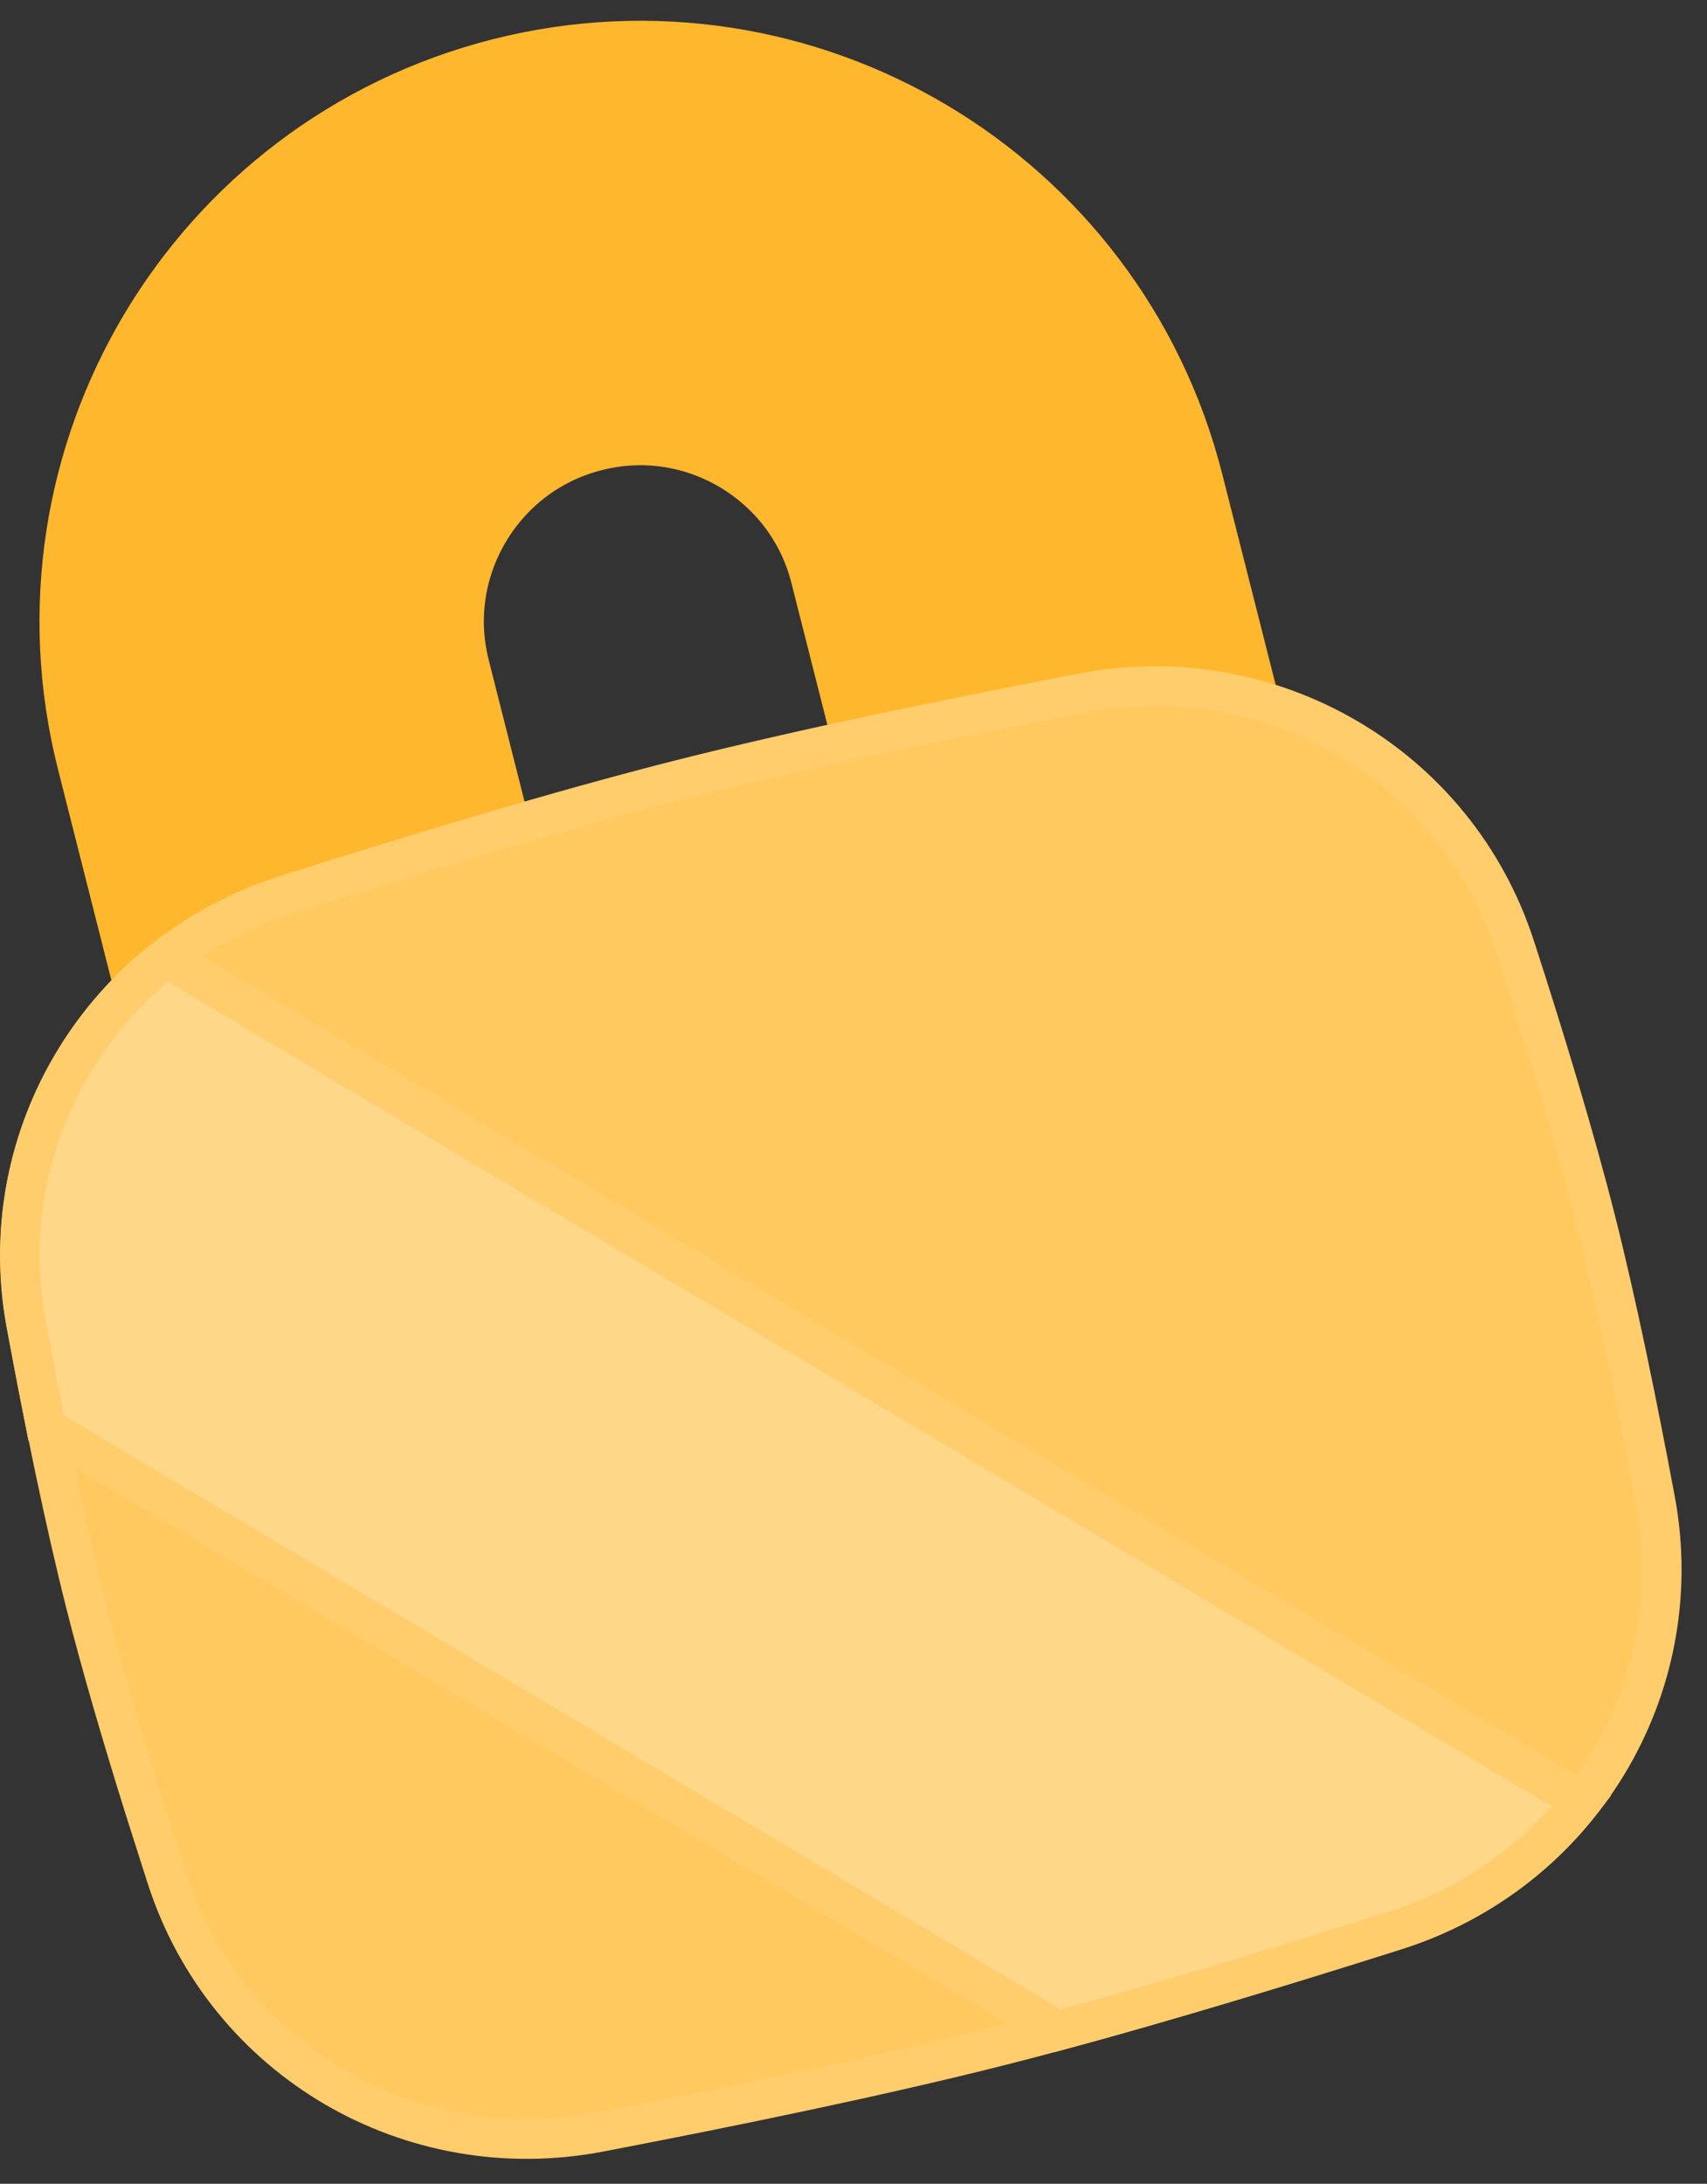 <svg width="43" height="55" viewBox="0 0 43 55" fill="none" xmlns="http://www.w3.org/2000/svg">
<rect x="0" y="0" width="43" height="55" fill="#333333" stroke="none"/>
<g clip-path="url(#clip0_230_6575)">
<path d="M8.689 25.122L6.885 17.995C5.594 12.893 8.683 7.708 13.788 6.414C18.886 5.122 24.072 8.21 25.363 13.313L28.331 25.021" stroke="#FFB72D" stroke-width="11.194" stroke-linecap="round"/>
<path d="M27.268 17.456C32.016 16.547 36.682 19.265 38.167 23.858C38.925 26.195 39.673 28.666 40.202 30.756C40.73 32.846 41.247 35.377 41.699 37.794C42.577 42.539 39.772 47.15 35.163 48.612C31.898 49.647 28.228 50.756 25.221 51.518C22.214 52.281 18.458 53.054 15.099 53.698C10.344 54.607 5.686 51.888 4.2 47.295L3.636 45.525C3.079 43.745 2.556 41.964 2.159 40.397C1.631 38.307 1.113 35.777 0.668 33.362L0.596 32.916C-0.039 28.331 2.739 23.958 7.204 22.541C10.463 21.506 14.133 20.397 17.14 19.635C20.154 18.873 23.903 18.1 27.268 17.456Z" fill="#FFC960" stroke="#FFCD6C"/>
<path d="M39.841 45.362C38.686 46.847 37.082 48.005 35.157 48.615C32.401 49.491 29.343 50.418 26.647 51.145L1.162 35.965C1.083 35.568 1.005 35.17 0.928 34.772L0.662 33.364C-0.006 29.769 1.44 26.252 4.188 24.121L39.841 45.362Z" fill="white" fill-opacity="0.25" stroke="#FFCD6C"/>
</g>
<defs>
<clipPath id="clip0_230_6575">
<rect width="43" height="55" fill="white"/>
</clipPath>
</defs>
</svg>
